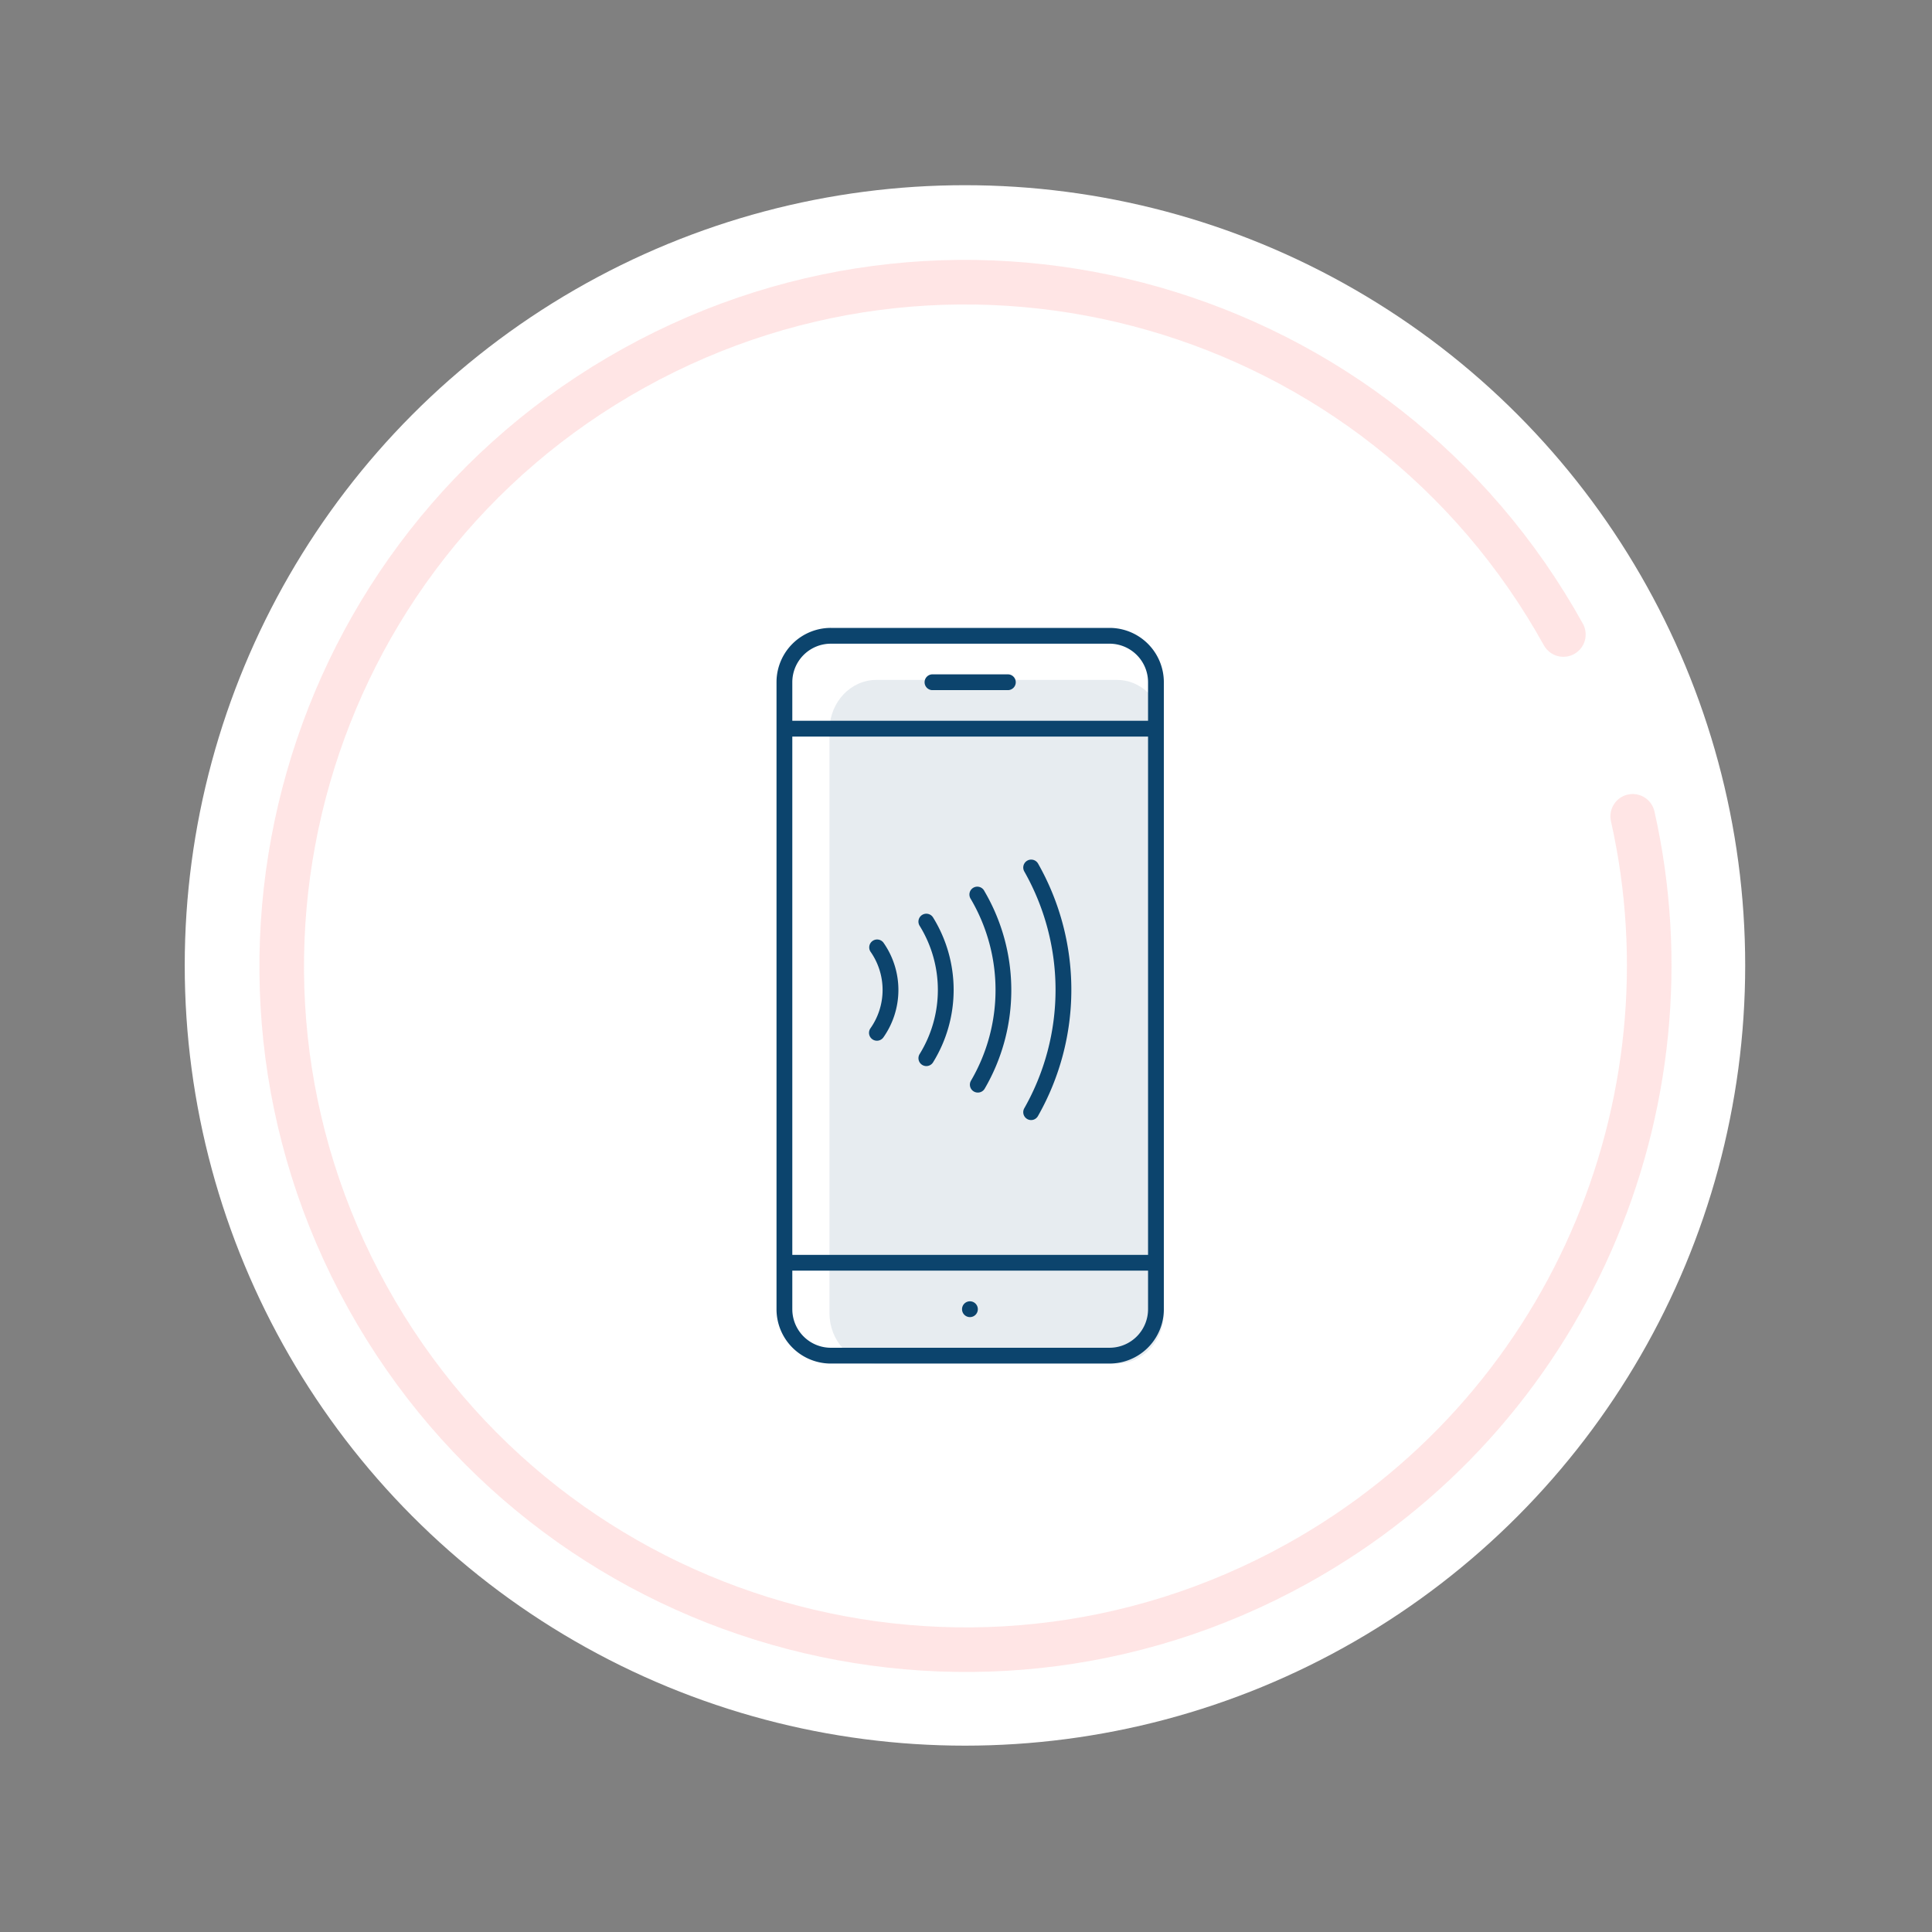 <svg width="260" height="260" viewBox="0 0 260 260" xmlns="http://www.w3.org/2000/svg">
    <rect x="0" y="0" width="260" height="260" fill="#808080" stroke="none"/>
    <g fill="none" fill-rule="evenodd">
        <g transform="translate(4.86 4.923)">
            <circle fill="#FFF" cx="125" cy="125" r="105"/>
            <path d="M205.533 80.465c-24.634-44.44-80.628-60.496-125.068-35.863-44.44 24.634-60.496 80.628-35.863 125.068 24.634 44.44 80.628 60.496 125.068 35.863 36.567-20.27 53.916-61.773 45.192-100.6" stroke="#FFA8A8" stroke-width="6" opacity=".3" stroke-linecap="round"/>
        </g>
        <g fill="#0C446D" fill-rule="nonzero">
            <path d="M150.312 91.5h-32.374c-3.417 0-6.2 2.922-6.31 6.571l-.003.224v78.41c0 3.678 2.714 6.673 6.105 6.791l.208.004h32.374c3.417 0 6.2-2.922 6.31-6.571l.003-.224v-78.41c0-3.678-2.714-6.673-6.105-6.791l-.208-.004z" fill-opacity=".1"/>
            <path d="M149.313 84.5h-37.5a7.313 7.313 0 0 0-7.31 7.071l-.003.241v84.375a7.313 7.313 0 0 0 7.071 7.31l.242.003h37.5a7.313 7.313 0 0 0 7.308-7.071l.004-.242V91.812a7.313 7.313 0 0 0-7.071-7.308l-.242-.004zM154.5 171v5.187a5.188 5.188 0 0 1-4.968 5.183l-.22.005h-37.5a5.188 5.188 0 0 1-5.182-4.968l-.005-.22V171H154.5zm-23.938 4.125a1.063 1.063 0 1 0 0 2.125 1.063 1.063 0 0 0 0-2.125zm23.938-76v69.75h-47.875v-69.75H154.5zm-15.724 16.557a1.068 1.068 0 0 0-.927 1.603 32.29 32.29 0 0 1-.002 31.856 1.062 1.062 0 0 0 .921 1.593c.387-.003.741-.217.93-.567a34.413 34.413 0 0 0 .001-33.95 1.068 1.068 0 0 0-.798-.527l-.125-.008zm-7.23 3.642c-.399-.01-.77.206-.96.557-.19.352-.167.78.08 1.14a24.186 24.186 0 0 1 .001 24.417 1.063 1.063 0 0 0 .918 1.594 1.06 1.06 0 0 0 .913-.495 26.334 26.334 0 0 0-.02-26.61 1.062 1.062 0 0 0-.931-.603zm-6.916 3.64a1.063 1.063 0 0 0-.869 1.625 16.414 16.414 0 0 1 0 17.26 1.062 1.062 0 0 0 .903 1.62c.368 0 .71-.192.903-.505a18.539 18.539 0 0 0 0-19.497 1.063 1.063 0 0 0-.937-.502zm-5.74 3.892a1.063 1.063 0 0 0-1.46-.23 1.06 1.06 0 0 0-.287 1.438 8.969 8.969 0 0 1 0 10.317 1.062 1.062 0 0 0 .867 1.674c.346.002.671-.165.87-.444a11.086 11.086 0 0 0 .184-12.5l-.174-.255zm30.422-40.231a5.188 5.188 0 0 1 5.183 4.968l.005.22V97h-47.875v-5.188a5.188 5.188 0 0 1 4.968-5.182l.22-.005h37.5zm-13.671 4.125h-10.157a1.063 1.063 0 0 0-.115 2.119l.115.006h10.157a1.063 1.063 0 0 0 .115-2.119l-.115-.006z"/>
        </g>
    </g>
</svg>
